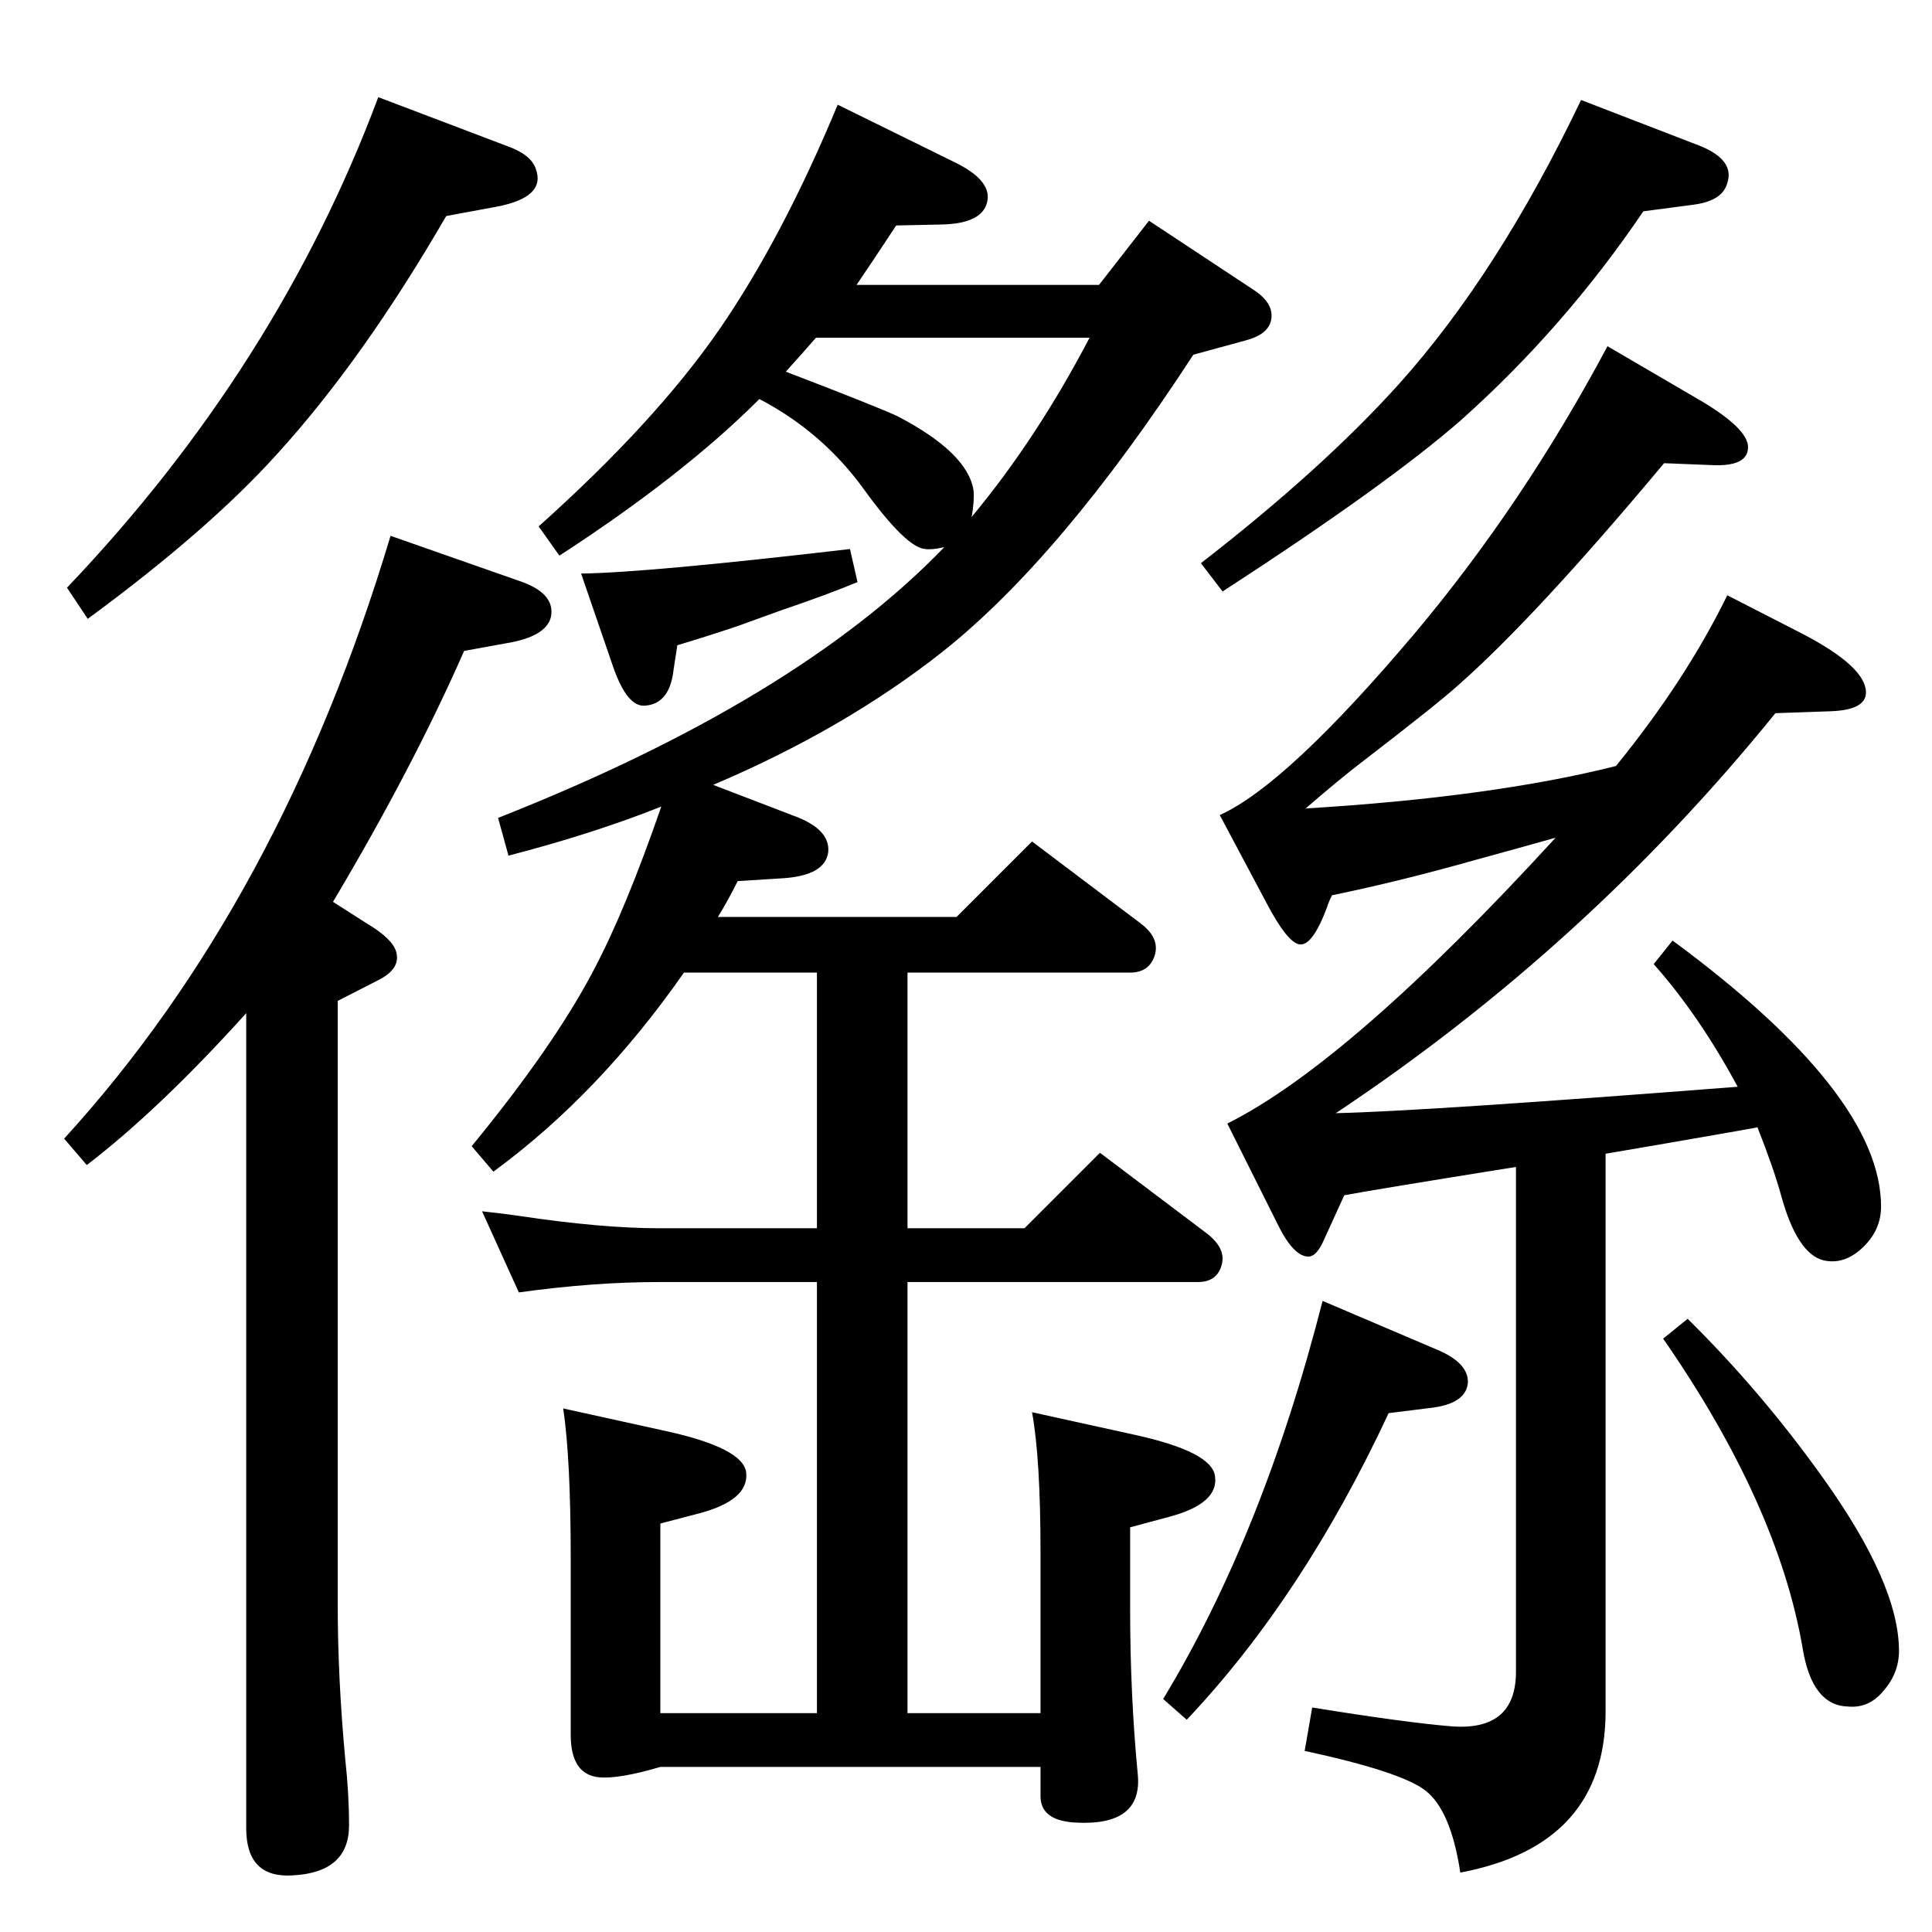 <?xml version="1.0" standalone="no"?>
<!DOCTYPE svg PUBLIC "-//W3C//DTD SVG 1.1//EN" "http://www.w3.org/Graphics/SVG/1.1/DTD/svg11.dtd" >
<svg xmlns="http://www.w3.org/2000/svg" xmlns:xlink="http://www.w3.org/1999/xlink" version="1.1" viewBox="0 0 2048 2048">
  <g transform="matrix(1 0 0 -1 0 2048)">
   <path fill="currentColor"
d="M1649 1160q-39 -11 -83 -23q-81 -23 -154 -38q-4 -8 -5 -12q-16 -43 -30 -40q-13 3 -34 43l-50 94q71 32 207 193q115 137 204 304l101 -59q48 -29 48 -48q0 -21 -39 -19l-50 2q-137 -164 -219 -236q-21 -19 -99 -79q-25 -19 -62 -51q198 12 329 45q74 91 118 181l80 -41
q67 -35 67 -62q0 -19 -39 -20l-57 -2q-200 -247 -466 -424q92 2 426 28q-41 76 -89 130l20 25q221 -163 221 -282q0 -25 -19.5 -43.5t-41.5 -13.5q-28 7 -45 69q-8 29 -25 72l-22 -4q-80 -14 -139 -24v-591q0 -142 -154 -171q-10 66 -37 87q-26 20 -128 42l8 46
q99 -16 148 -20q68 -5 68 58v535q-150 -24 -182 -30l-21 -46q-8 -19 -17 -19q-16 0 -33 35l-53 106q130 65 348 303zM701 1193q-73 -29 -162 -52l-11 40q317 125 473 287q-13 -3 -20 -2q-20 1 -65 63q-44 61 -111 96q-81 -81 -212 -166l-22 31q123 110 191 208
q67 97 126 239l124 -61q37 -18 35 -39q-3 -26 -49 -27l-48 -1q-25 -38 -42 -63h257l53 68l112 -74q22 -15 17 -33q-4 -14 -27 -20l-55 -15q-140 -215 -266 -315q-104 -82 -243 -141l86 -33q38 -14 36 -38q-3 -25 -48 -28l-48 -3q-11 -22 -21 -38h253l80 80l114 -86
q22 -16 16 -35q-6 -18 -26 -18h-236v-271h124l80 80l114 -86q20 -16 15 -33q-5 -18 -25 -18h-308v-457h141v170q0 100 -9 149l109 -24q82 -18 85 -44q4 -29 -49 -43l-41 -11v-87q0 -90 8 -174q6 -56 -66 -52q-37 2 -37 28v31h-403q-44 -13 -65 -11q-30 3 -30 45v186
q0 107 -8 160l109 -24q82 -18 85 -44q3 -29 -49 -43l-42 -11v-201h166v457h-167q-70 0 -149 -11l-39 86q27 -3 40 -5q87 -13 148 -13h167v271h-141q-90 -129 -202 -211l-23 27q87 106 129 186q34 64 72 174zM833 1654q94 -36 118 -47q75 -39 81 -79q1 -11 -2 -28
q69 83 125 190h-290q-14 -16 -32 -36zM901 1466l8 -35q-31 -13 -81 -30q-14 -5 -47 -17q-33 -11 -63 -20l-4 -26q-4 -36 -30 -38q-19 -2 -34 41l-34 99q71 1 285 26zM401 1945l137 -52q25 -9 30 -24q11 -30 -41 -40l-54 -10q-88 -152 -179 -252q-73 -81 -201 -175l-22 33
q223 234 330 520zM261 974q-92 -102 -169 -161l-24 28q230 252 346 639l137 -48q38 -13 33 -38q-5 -21 -48 -28l-44 -8q-54 -123 -139 -266l36 -23q27 -16 31 -30q5 -18 -19 -30l-43 -22v-639q0 -79 8 -165q4 -36 4 -70q0 -50 -60 -53q-49 -3 -49 50v864zM1402 669l122 -52
q33 -14 32 -35q-2 -21 -36 -26l-48 -6q-91 -195 -214 -325l-25 22q106 175 169 422zM1789 650q78 -77 143 -168q81 -113 81 -184q0 -24 -17 -43q-15 -18 -37 -16q-38 1 -48 61q-26 153 -148 329zM1676 1942l127 -49q36 -15 28 -39q-5 -19 -36 -23l-53 -7q-84 -124 -194 -222
q-78 -68 -252 -181l-23 30q129 100 210 190q105 117 193 301z" />
  </g>

</svg>
